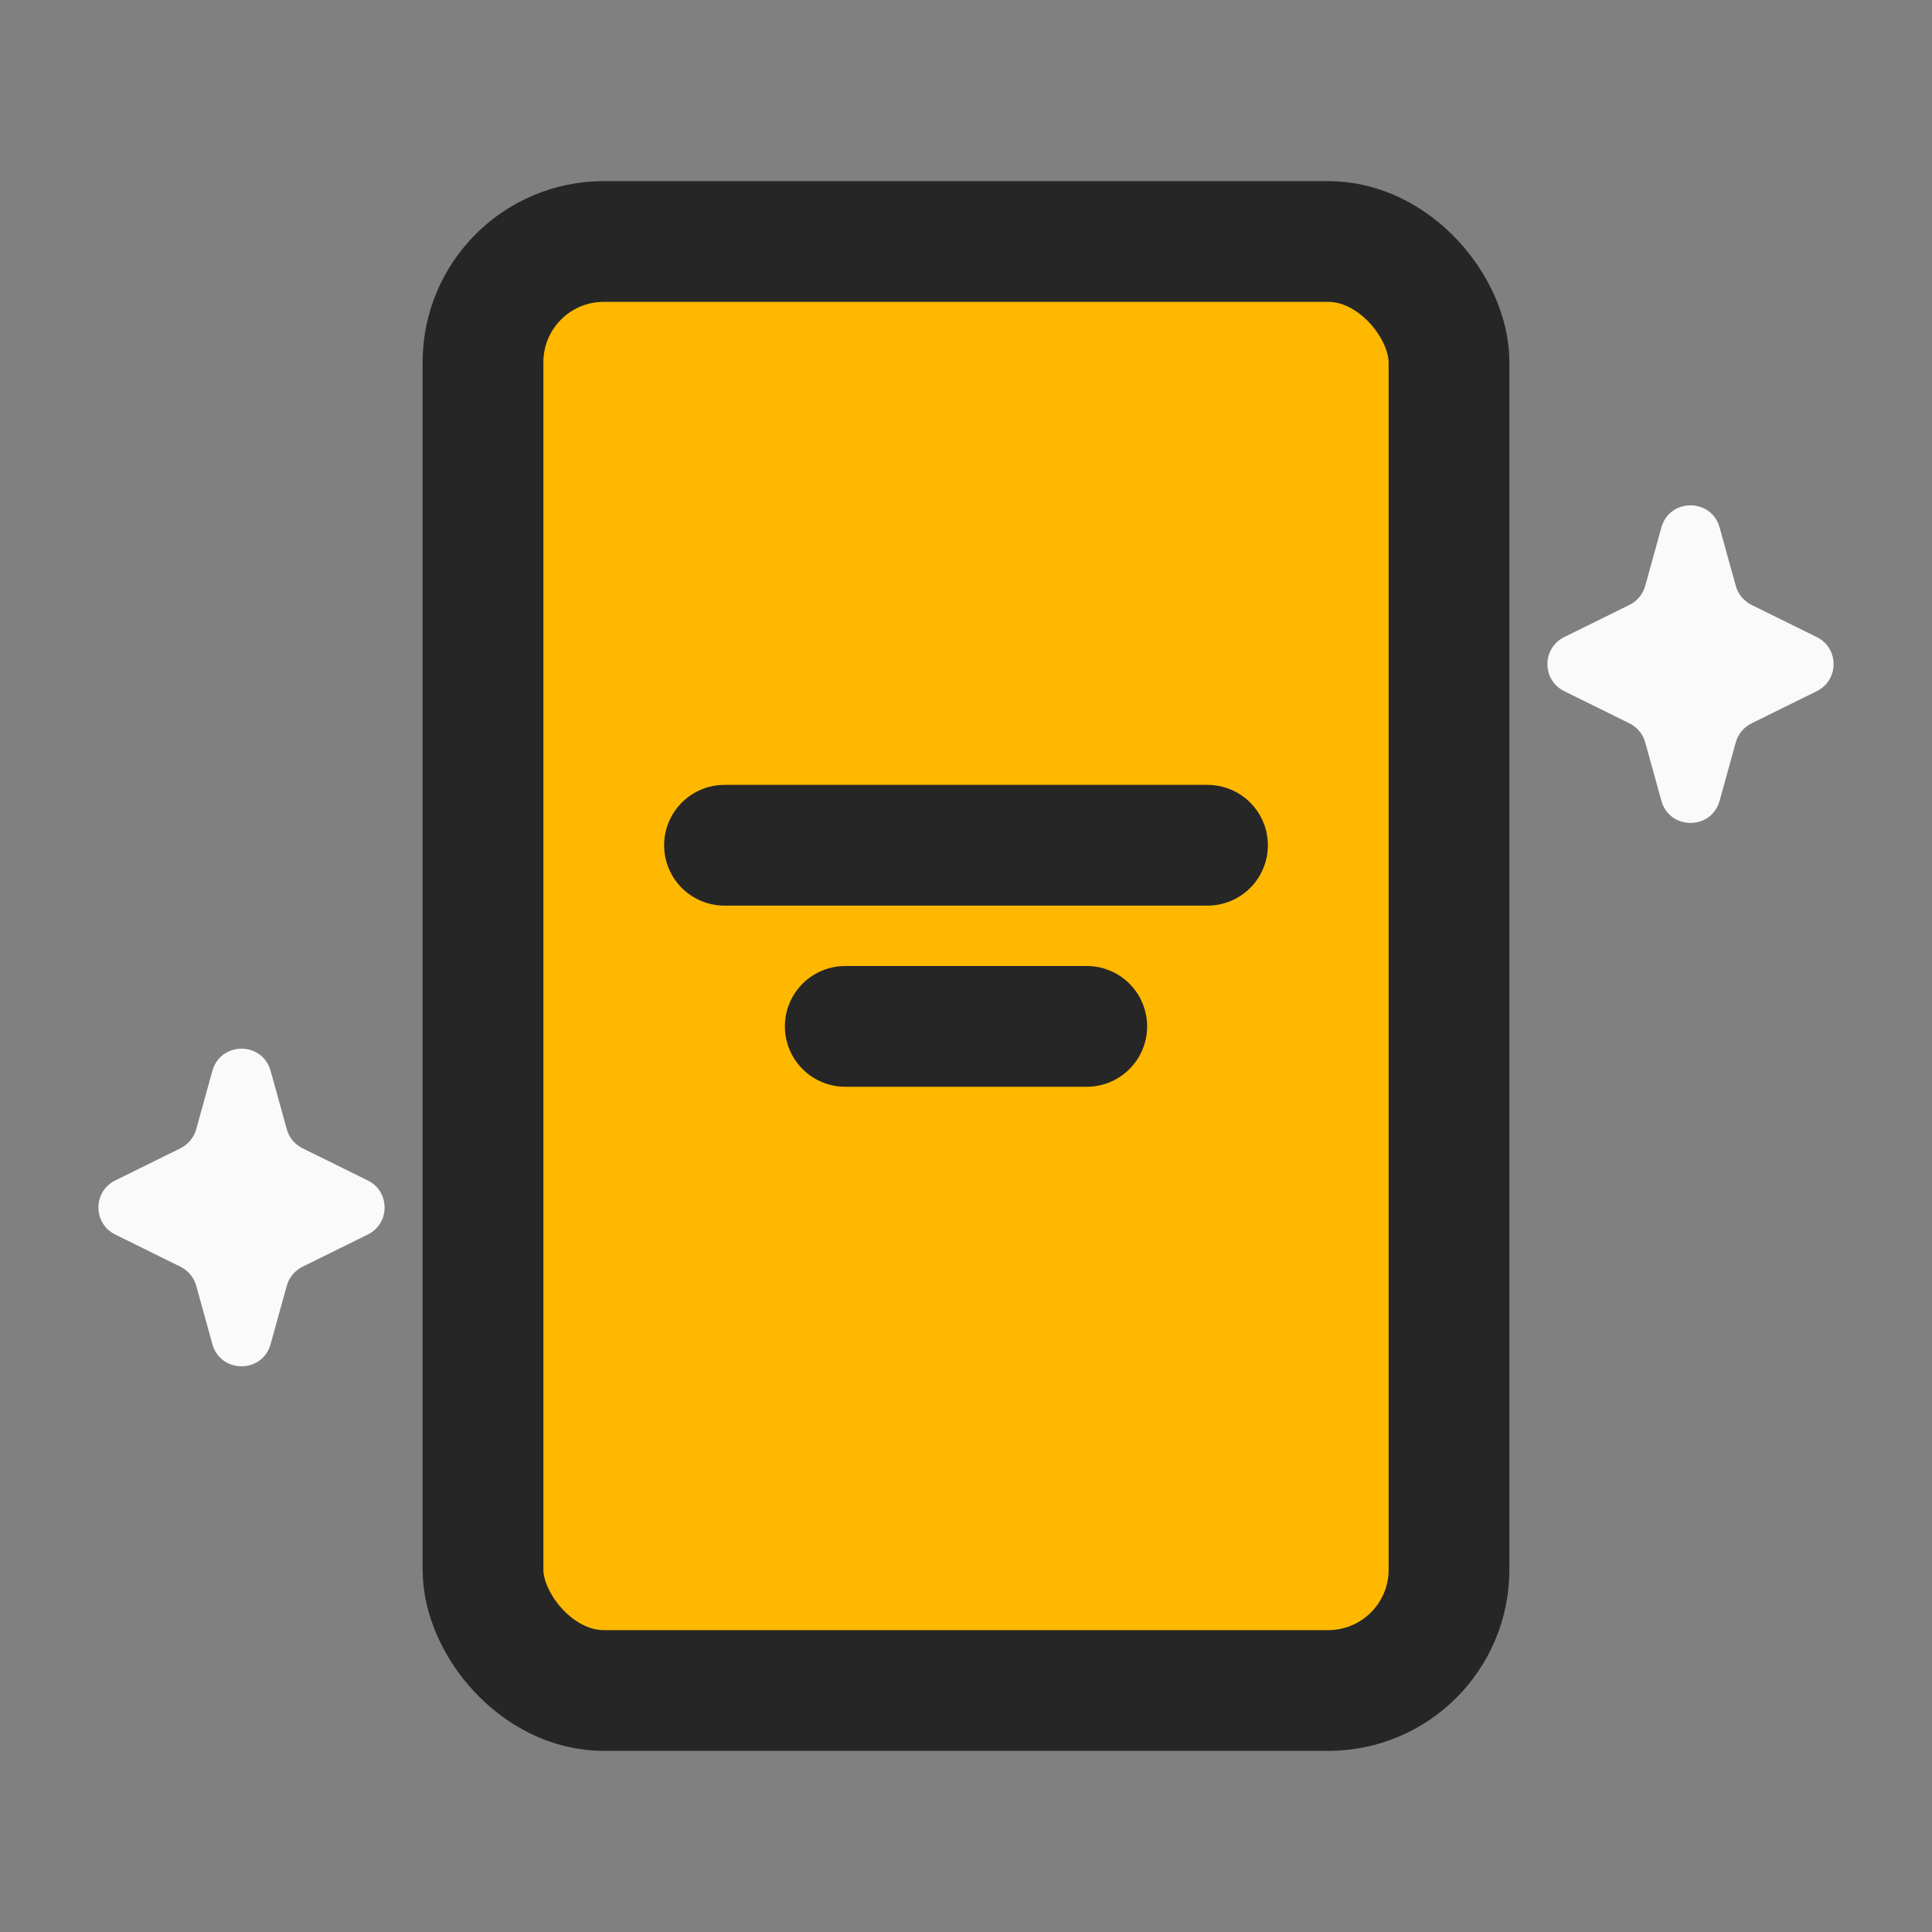 <svg width="32" height="32" viewBox="0 0 32 32" fill="none" xmlns="http://www.w3.org/2000/svg">
<rect x="0" y="0" width="32" height="32" fill="#808080" stroke="none"/>
<rect x="8" y="4" width="16" height="24" rx="2" fill="#FFB800" stroke="#262626" stroke-width="2"/>
<line x1="12" y1="14" x2="20" y2="14" stroke="#262626" stroke-width="2" stroke-linecap="round"/>
<line x1="14" y1="17" x2="18" y2="17" stroke="#262626" stroke-width="2" stroke-linecap="round"/>
<path d="M3.518 17.736C3.654 17.248 4.346 17.248 4.482 17.736L4.75 18.704C4.788 18.841 4.883 18.956 5.011 19.019L6.091 19.552C6.463 19.735 6.463 20.265 6.091 20.448L5.011 20.981C4.883 21.044 4.788 21.159 4.75 21.296L4.482 22.264C4.346 22.752 3.654 22.752 3.518 22.264L3.25 21.296C3.212 21.159 3.117 21.044 2.989 20.981L1.909 20.448C1.537 20.265 1.537 19.735 1.909 19.552L2.989 19.019C3.117 18.956 3.212 18.841 3.25 18.704L3.518 17.736Z" fill="#FAFAFA"/>
<path d="M27.518 8.736C27.654 8.248 28.346 8.248 28.482 8.736L28.75 9.704C28.788 9.841 28.883 9.956 29.011 10.019L30.091 10.552C30.463 10.735 30.463 11.265 30.091 11.448L29.011 11.981C28.883 12.044 28.788 12.159 28.75 12.296L28.482 13.264C28.346 13.752 27.654 13.752 27.518 13.264L27.25 12.296C27.212 12.159 27.117 12.044 26.989 11.981L25.909 11.448C25.537 11.265 25.537 10.735 25.909 10.552L26.989 10.019C27.117 9.956 27.212 9.841 27.25 9.704L27.518 8.736Z" fill="#FAFAFA"/>
</svg>
